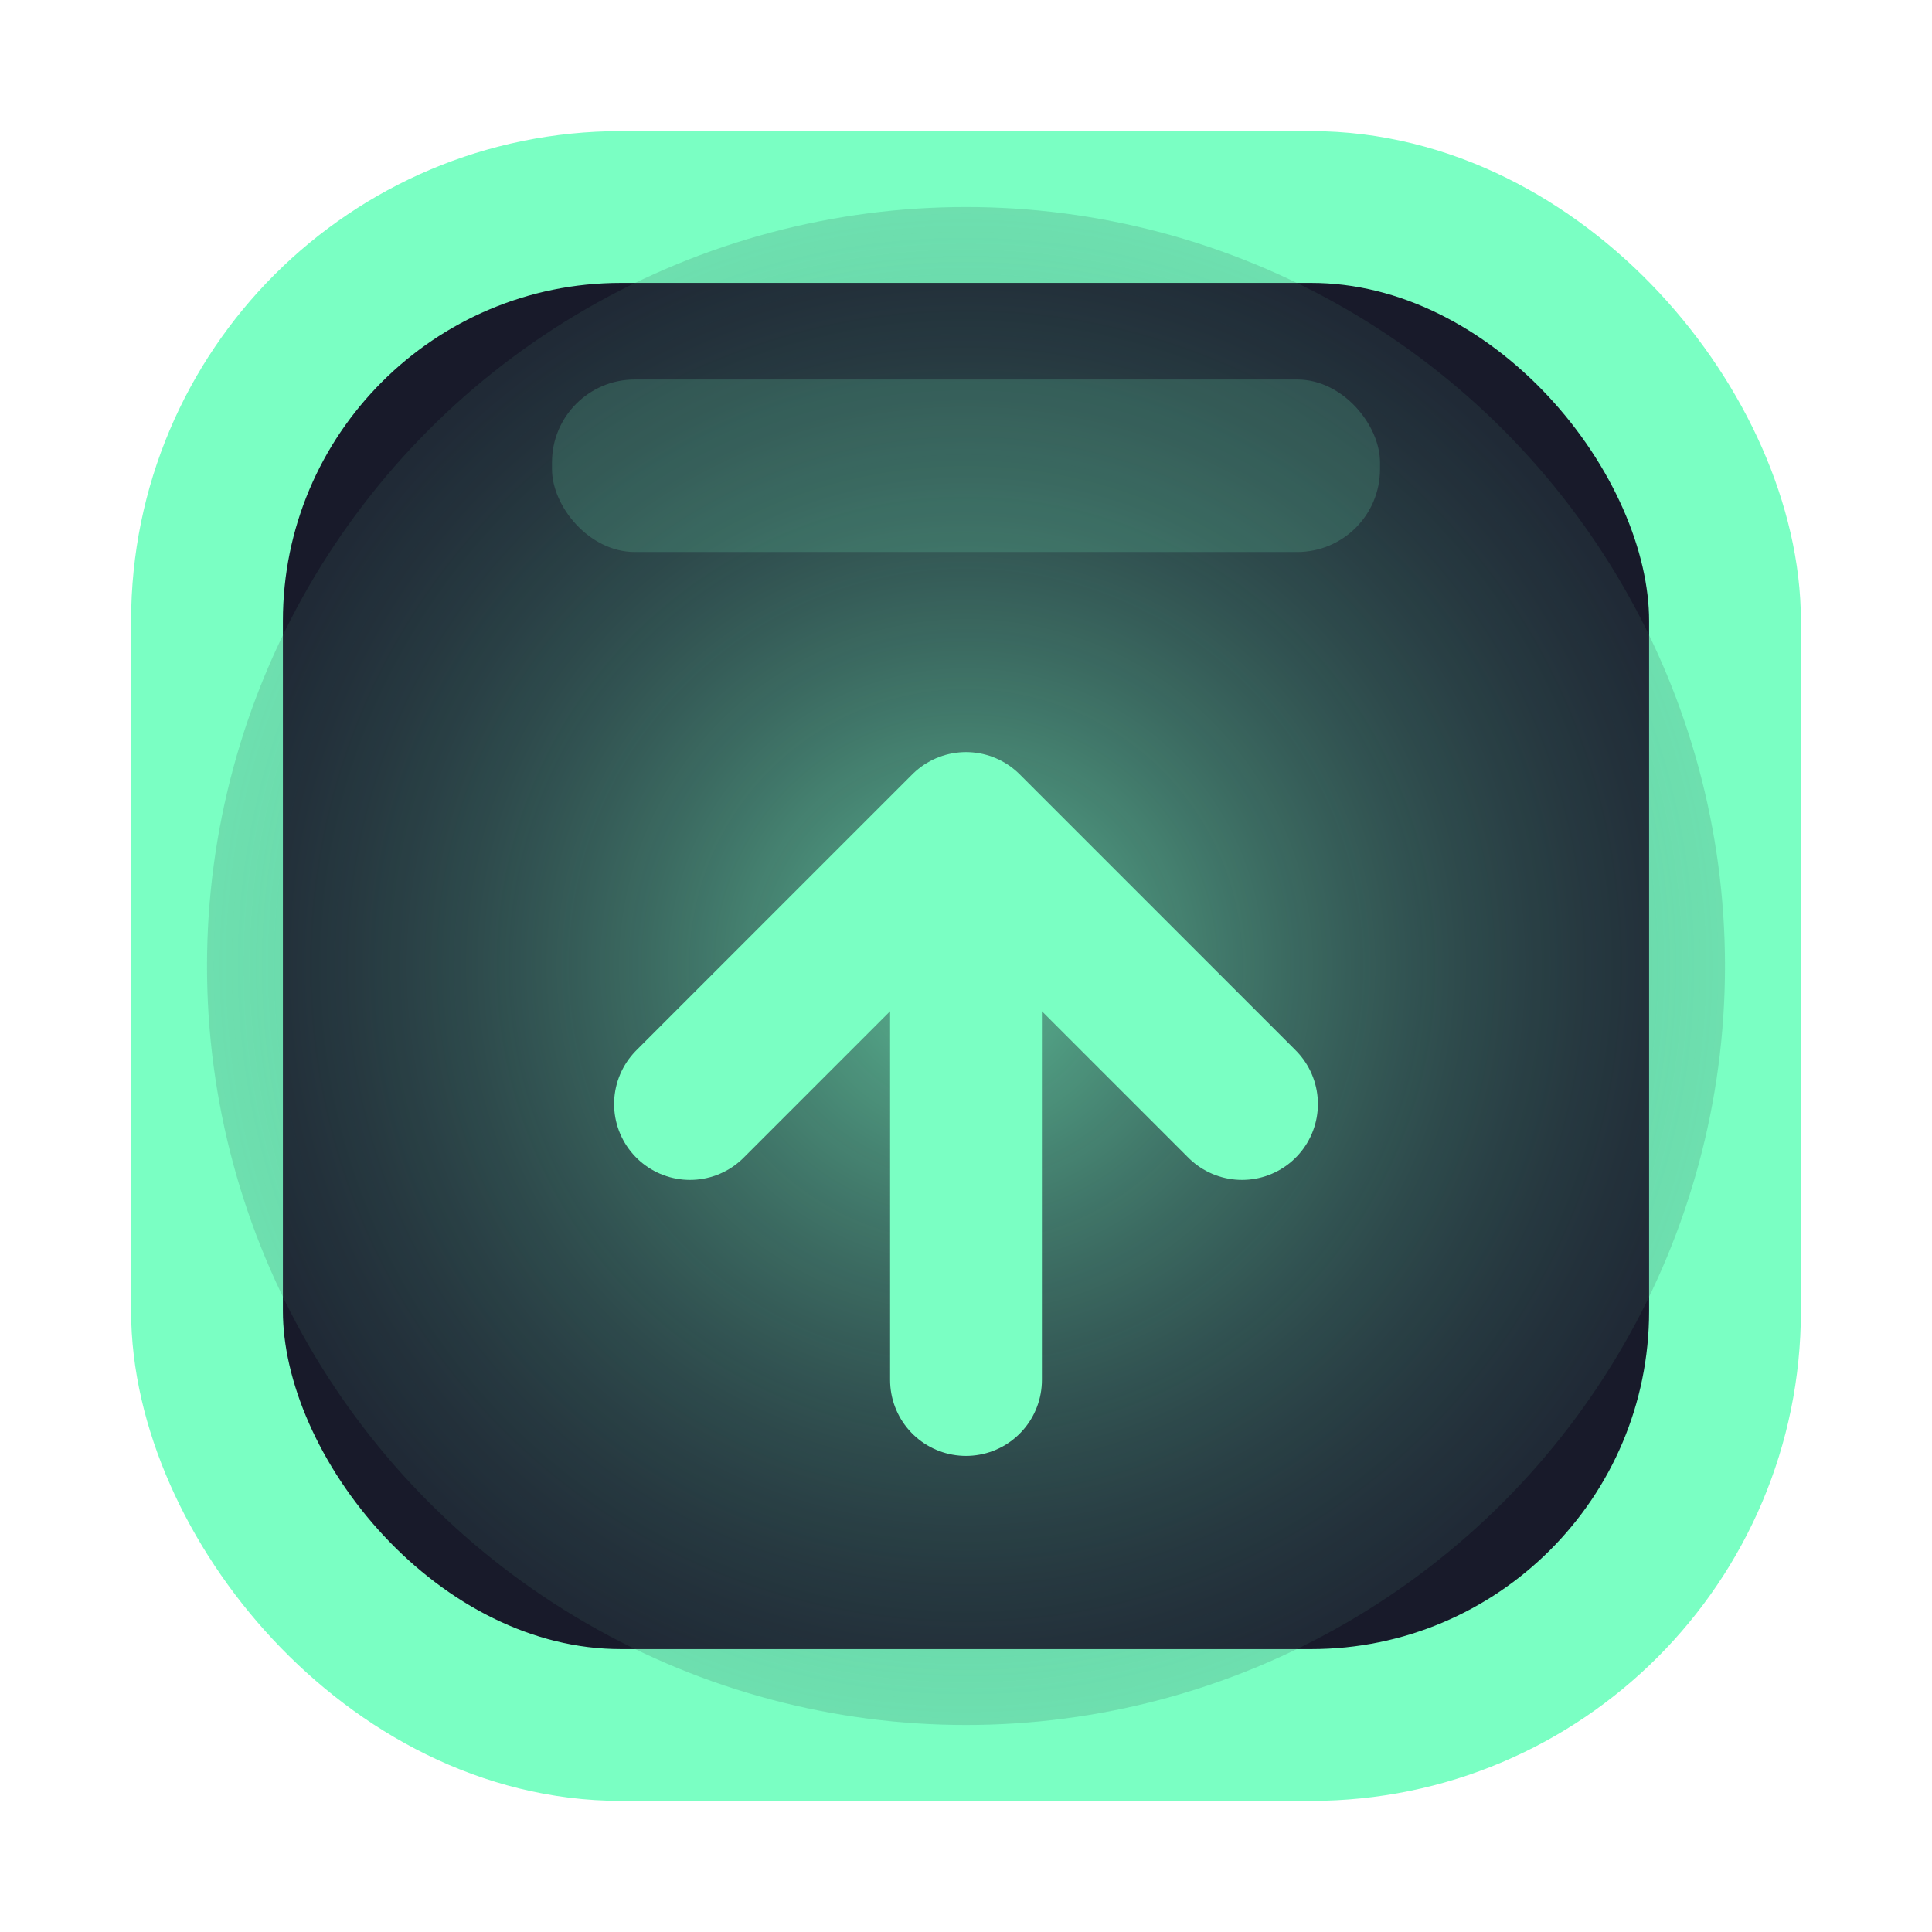 <svg width="28" height="28" viewBox="0 0 28 28" fill="none" xmlns="http://www.w3.org/2000/svg">
  <defs>
    <radialGradient id="import-glow" cx="50%" cy="50%" r="70%">
      <stop offset="0%" stop-color="#7affc3" stop-opacity="0.7"/>
      <stop offset="100%" stop-color="#23253a" stop-opacity="0"/>
    </radialGradient>
  </defs>
  <rect x="3" y="3" width="22" height="22" rx="6" fill="#181a2a" stroke="#7affc3" stroke-width="2.2"/>
  <circle cx="14" cy="14" r="11" fill="url(#import-glow)"/>
  <g filter="url(#shadow)">
    <path d="M14 20v-8m0 0l-4 4m4-4l4 4" stroke="#7affc3" stroke-width="2.2" stroke-linecap="round" stroke-linejoin="round"/>
  </g>
  <rect x="8" y="5.5" width="12" height="2.5" rx="1.2" fill="#7affc3" fill-opacity=".17"/>
  <filter id="shadow" x="0" y="0" width="28" height="28">
    <feDropShadow dx="0" dy="1" stdDeviation="1.2" flood-color="#7affc3" flood-opacity="0.45"/>
  </filter>
</svg>
